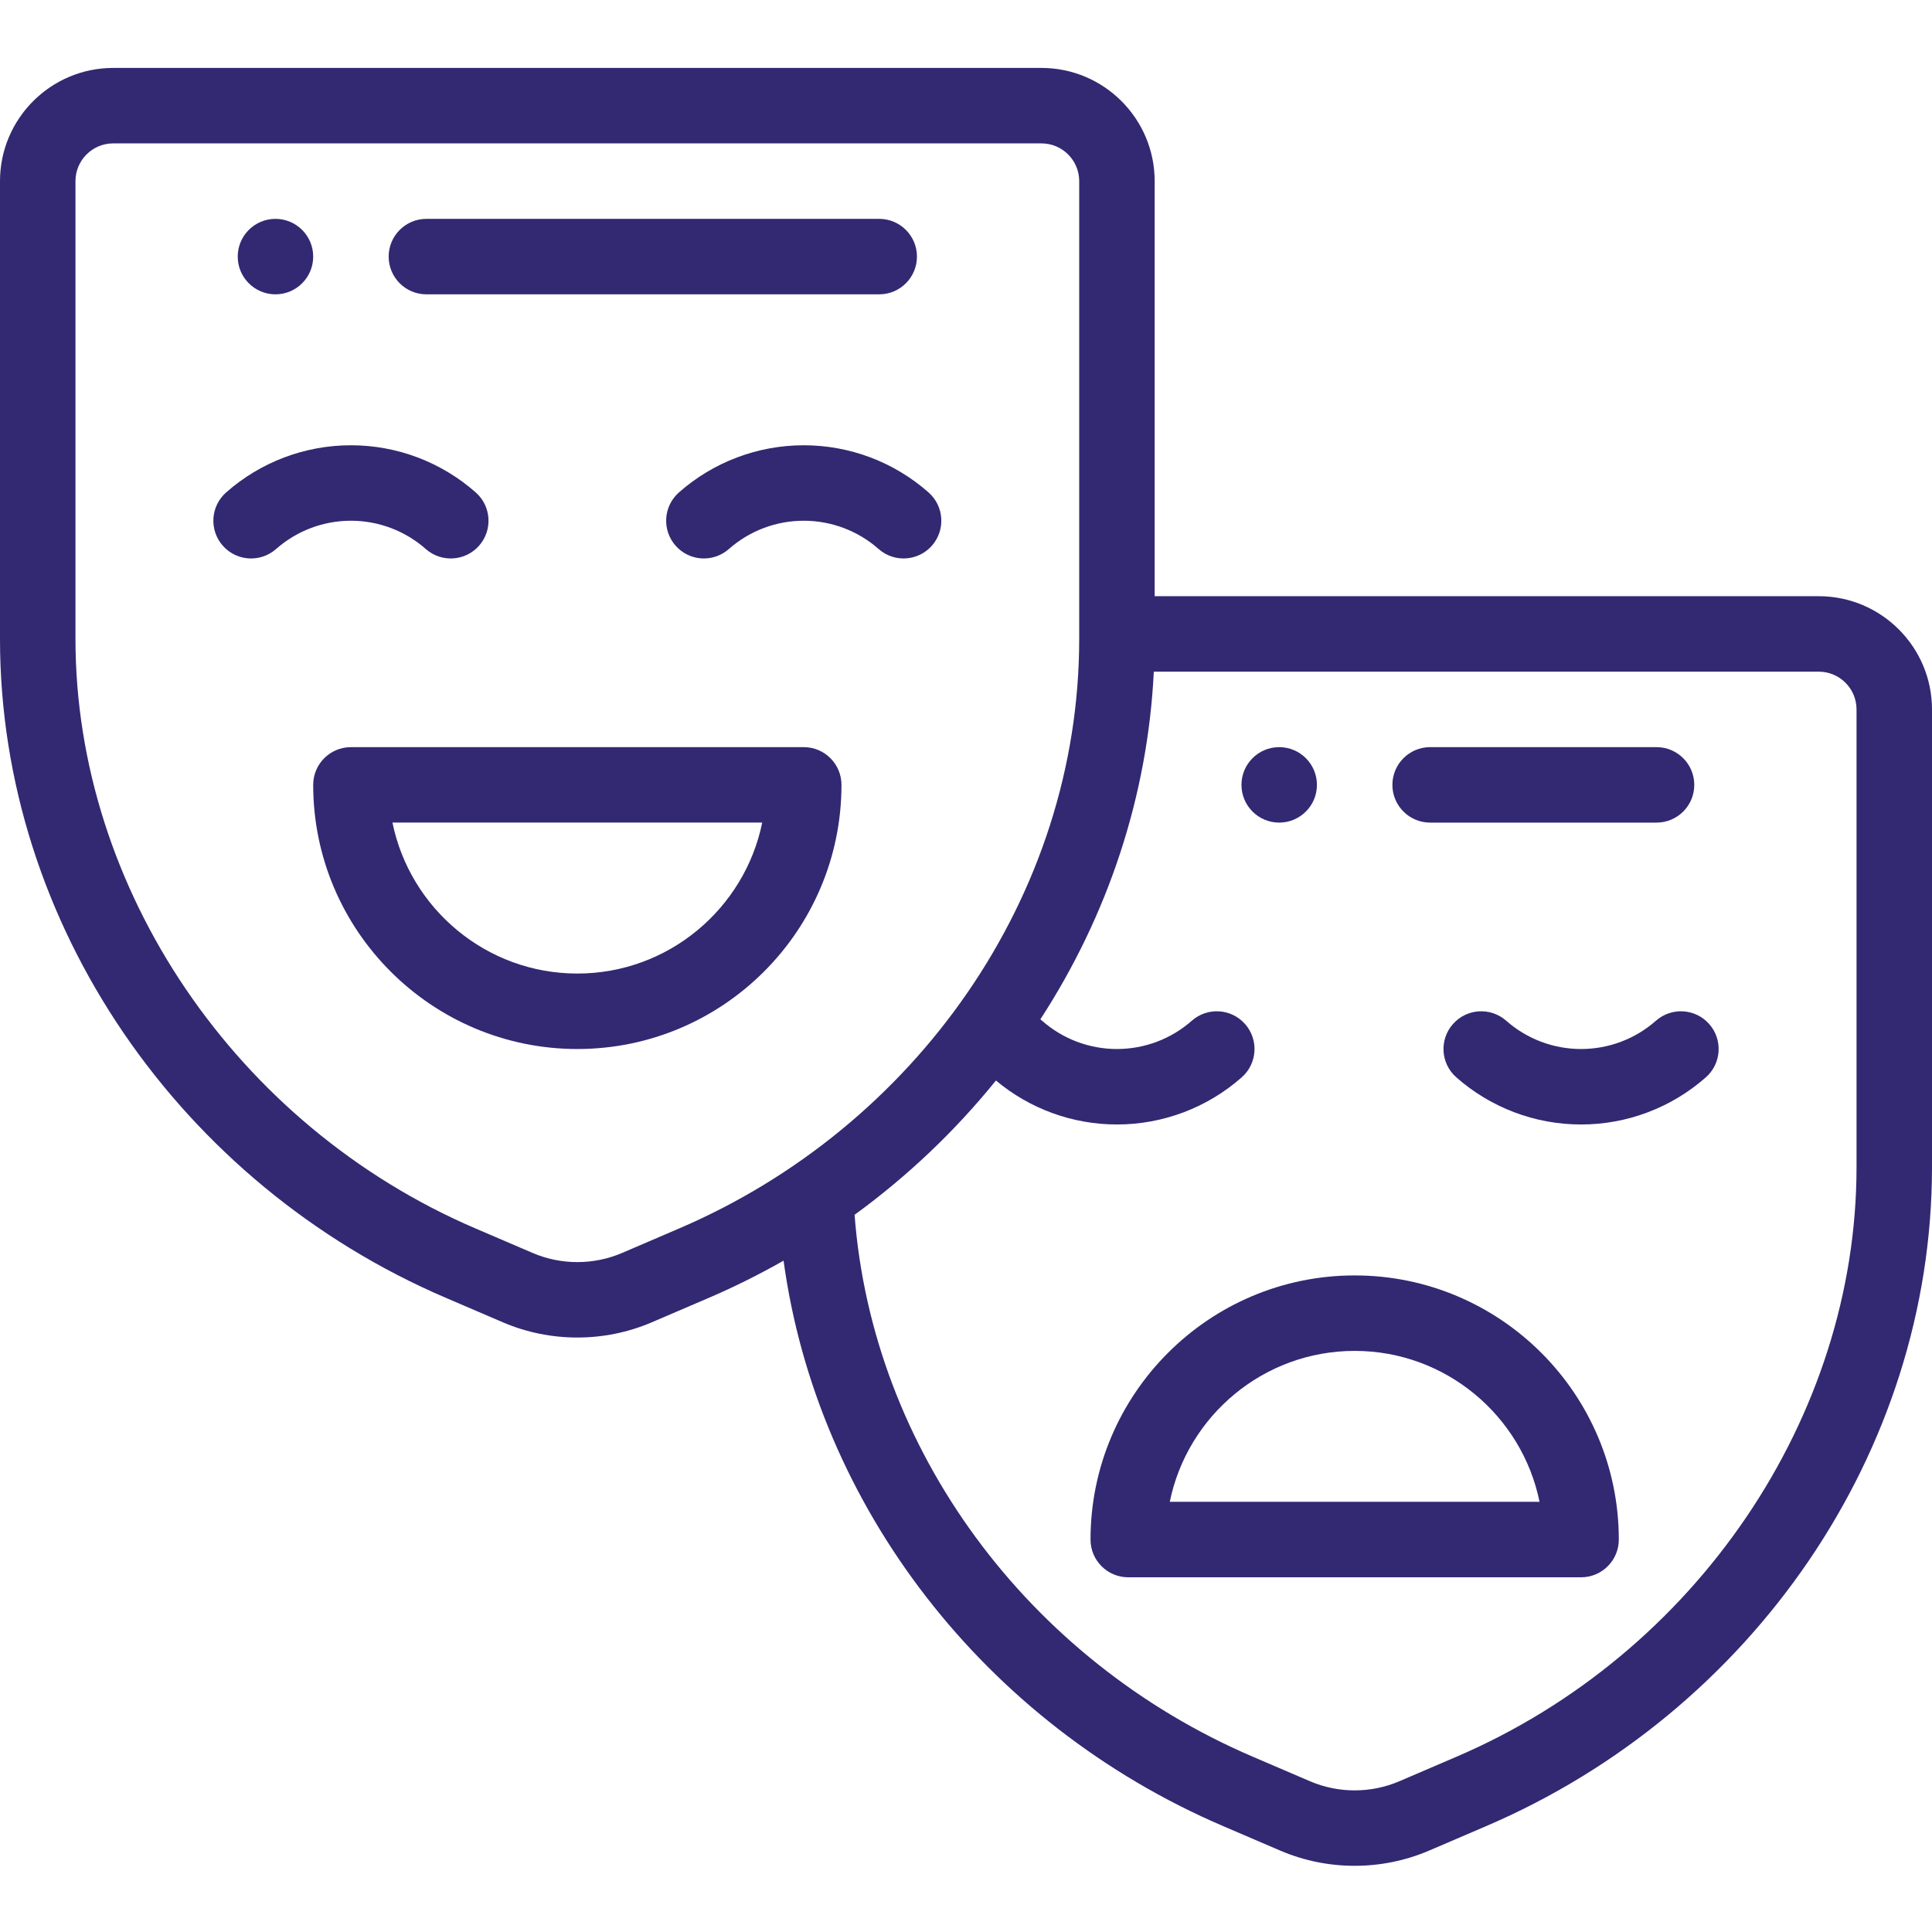 <svg viewBox="0 -18 512 512" xmlns="http://www.w3.org/2000/svg">
    <path fill="#322972" d="m339 200c5.52 0 10-4.48 10-10s-4.48-10-10-10-10 4.48-10 10 4.48 10 10 10zm0 0"/>
    <path fill="#322972" d="m73 60c5.52 0 10-4.48 10-10s-4.48-10-10-10-10 4.48-10 10 4.48 10 10 10zm0 0"/>
    <path fill="#322972" d="m118.148 325.938 15.156 6.504c12.516 5.359 26.871 5.359 39.398-.004l15.145-6.496c6.77-2.902 13.387-6.207 19.805-9.855 8.883 65.047 53.188 122.723 116.496 149.852l15.156 6.504c12.512 5.355 26.871 5.359 39.395-.004l15.148-6.496c70.43-30.18 118.152-99.145 118.152-174.633v-121.309c0-16.543-13.457-30-30-30h-176v-110c0-16.543-13.457-30-30-30h-246c-16.543 0-30 13.457-30 30v121.309c0 75.586 47.816 144.492 118.148 174.629zm373.852-155.938v121.309c0 66.281-42.609 129.074-106.031 156.25l-15.145 6.5c-7.512 3.215-16.133 3.215-23.641 0l-15.156-6.5c-59.914-25.676-100.852-81.648-105.555-143.621 14.203-10.352 26.758-22.352 37.461-35.59 8.984 7.516 20.316 11.652 32.066 11.652 12.191 0 23.941-4.441 33.078-12.5 4.141-3.656 4.535-9.973.883-14.117-3.656-4.141-9.977-4.535-14.117-.879-5.48 4.832-12.527 7.496-19.844 7.496s-14.363-2.66-19.844-7.496c-.145-.133-.301-.242-.453-.363 17.93-27.574 28.477-59.27 30.066-92.141h176.23c5.516 0 10 4.484 10 10zm-472-140c0-5.516 4.484-10 10-10h246c5.516 0 10 4.484 10 10v121.309c0 68.289-43.512 129.465-106.031 156.25l-15.145 6.5c-7.516 3.215-16.137 3.215-23.641 0l-15.156-6.5c-63.418-27.176-106.027-89.969-106.027-156.25zm0 0"/>
    <path fill="#322972" d="m213 180h-120c-5.523 0-10 4.477-10 10 0 38.598 31.402 70 70 70s70-31.402 70-70c0-5.523-4.477-10-10-10zm-60 60c-24.145 0-44.348-17.215-48.996-40.012h97.992c-4.648 22.793-24.852 40.012-48.996 40.012zm0 0"/>
    <path fill="#322972" d="m93 120c7.316 0 14.363 2.664 19.844 7.5 4.148 3.66 10.469 3.246 14.117-.883 3.652-4.141 3.258-10.461-.883-14.113-9.137-8.062-20.887-12.504-33.078-12.504s-23.938 4.441-33.074 12.504c-4.141 3.652-4.535 9.973-.883 14.113 3.652 4.141 9.973 4.535 14.113.883 5.48-4.836 12.527-7.5 19.844-7.5zm0 0"/>
    <path fill="#322972" d="m179.926 112.5c-4.145 3.656-4.539 9.973-.883 14.117 3.652 4.141 9.973 4.535 14.113.879 5.48-4.832 12.527-7.496 19.844-7.496s14.363 2.66 19.844 7.496c4.152 3.664 10.473 3.25 14.117-.879 3.652-4.145 3.258-10.461-.883-14.117-9.137-8.062-20.887-12.5-33.078-12.5s-23.938 4.438-33.074 12.5zm0 0"/>
    <path fill="#322972" d="m113 60h120c5.523 0 10-4.477 10-10s-4.477-10-10-10h-120c-5.523 0-10 4.477-10 10s4.477 10 10 10zm0 0"/>
    <path fill="#322972" d="m289 390c0 5.523 4.477 10 10 10h120c5.523 0 10-4.477 10-10 0-38.598-31.402-70-70-70s-70 31.402-70 70zm70-50c24.145 0 44.352 17.207 48.996 40h-97.992c4.645-22.793 24.852-40 48.996-40zm0 0"/>
    <path fill="#322972" d="m438.844 252.5c-5.48 4.836-12.527 7.5-19.844 7.5s-14.363-2.664-19.844-7.5c-4.141-3.652-10.461-3.258-14.113.883-3.656 4.141-3.262 10.461.883 14.113 9.137 8.062 20.883 12.504 33.074 12.504s23.938-4.441 33.074-12.504c4.145-3.652 4.539-9.973.883-14.113-3.652-4.141-9.973-4.535-14.113-.883zm0 0"/>
    <path fill="#322972" d="m379 200h60c5.523 0 10-4.477 10-10s-4.477-10-10-10h-60c-5.523 0-10 4.477-10 10s4.477 10 10 10zm0 0"/>
</svg>